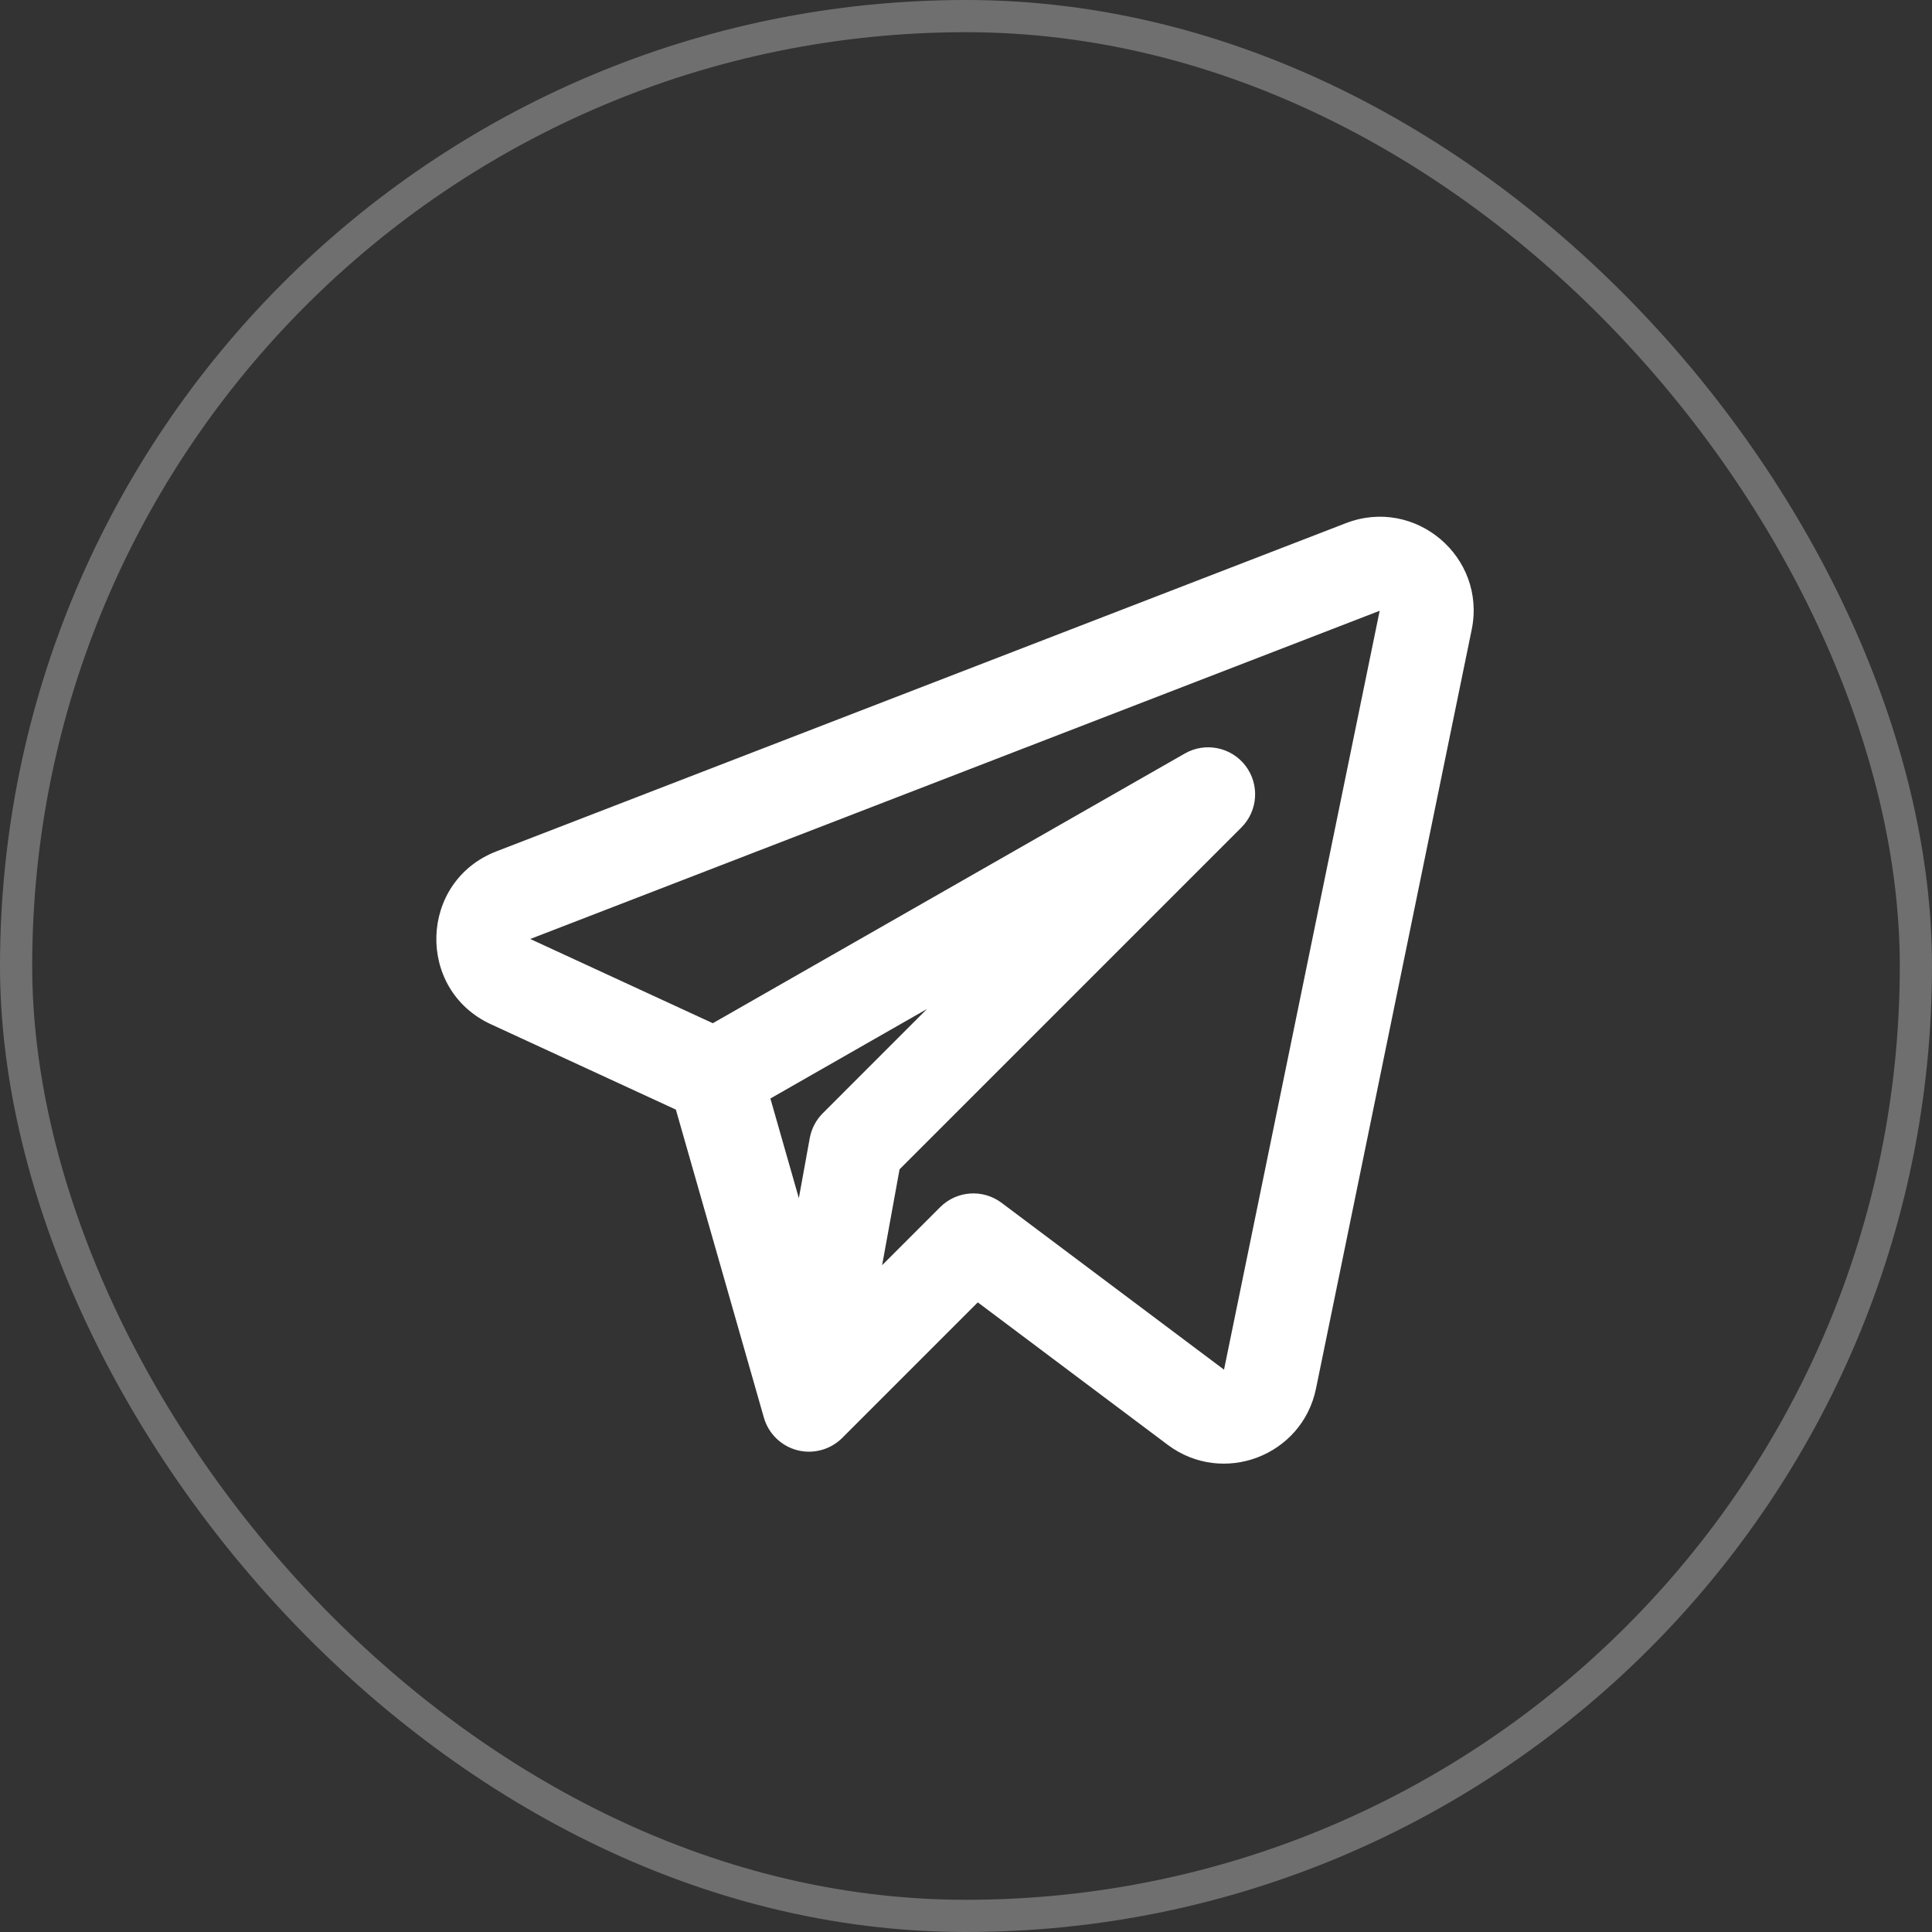 <svg width="60" height="60" viewBox="0 0 60 60" fill="none" xmlns="http://www.w3.org/2000/svg">
<rect x="0" y="0" width="60" height="60" fill="#333333" stroke="none"/>
<rect x="0.5" y="0.5" width="59" height="59" rx="29.5" stroke="#6F6F6F"/>
<path fill-rule="evenodd" clip-rule="evenodd" d="M45.705 19.554C46.168 17.294 43.948 15.416 41.796 16.248L15.416 26.44C13.013 27.369 12.906 30.729 15.245 31.809L20.99 34.46L23.723 44.025C23.865 44.522 24.259 44.907 24.759 45.037C25.259 45.166 25.791 45.021 26.156 44.656L30.366 40.446L36.263 44.869C37.975 46.153 40.44 45.218 40.87 43.122L45.705 19.554ZM16.467 29.161L42.847 18.968L38.013 42.536L31.104 37.354C30.524 36.919 29.711 36.976 29.198 37.489L27.395 39.292L27.937 36.313L38.552 25.698C39.069 25.181 39.123 24.362 38.68 23.781C38.236 23.201 37.432 23.038 36.797 23.4L22.137 31.777L16.467 29.161ZM23.925 34.115L24.809 37.21L25.148 35.343C25.202 35.051 25.342 34.782 25.552 34.573L28.789 31.335L23.925 34.115Z" fill="white"/>
</svg>
